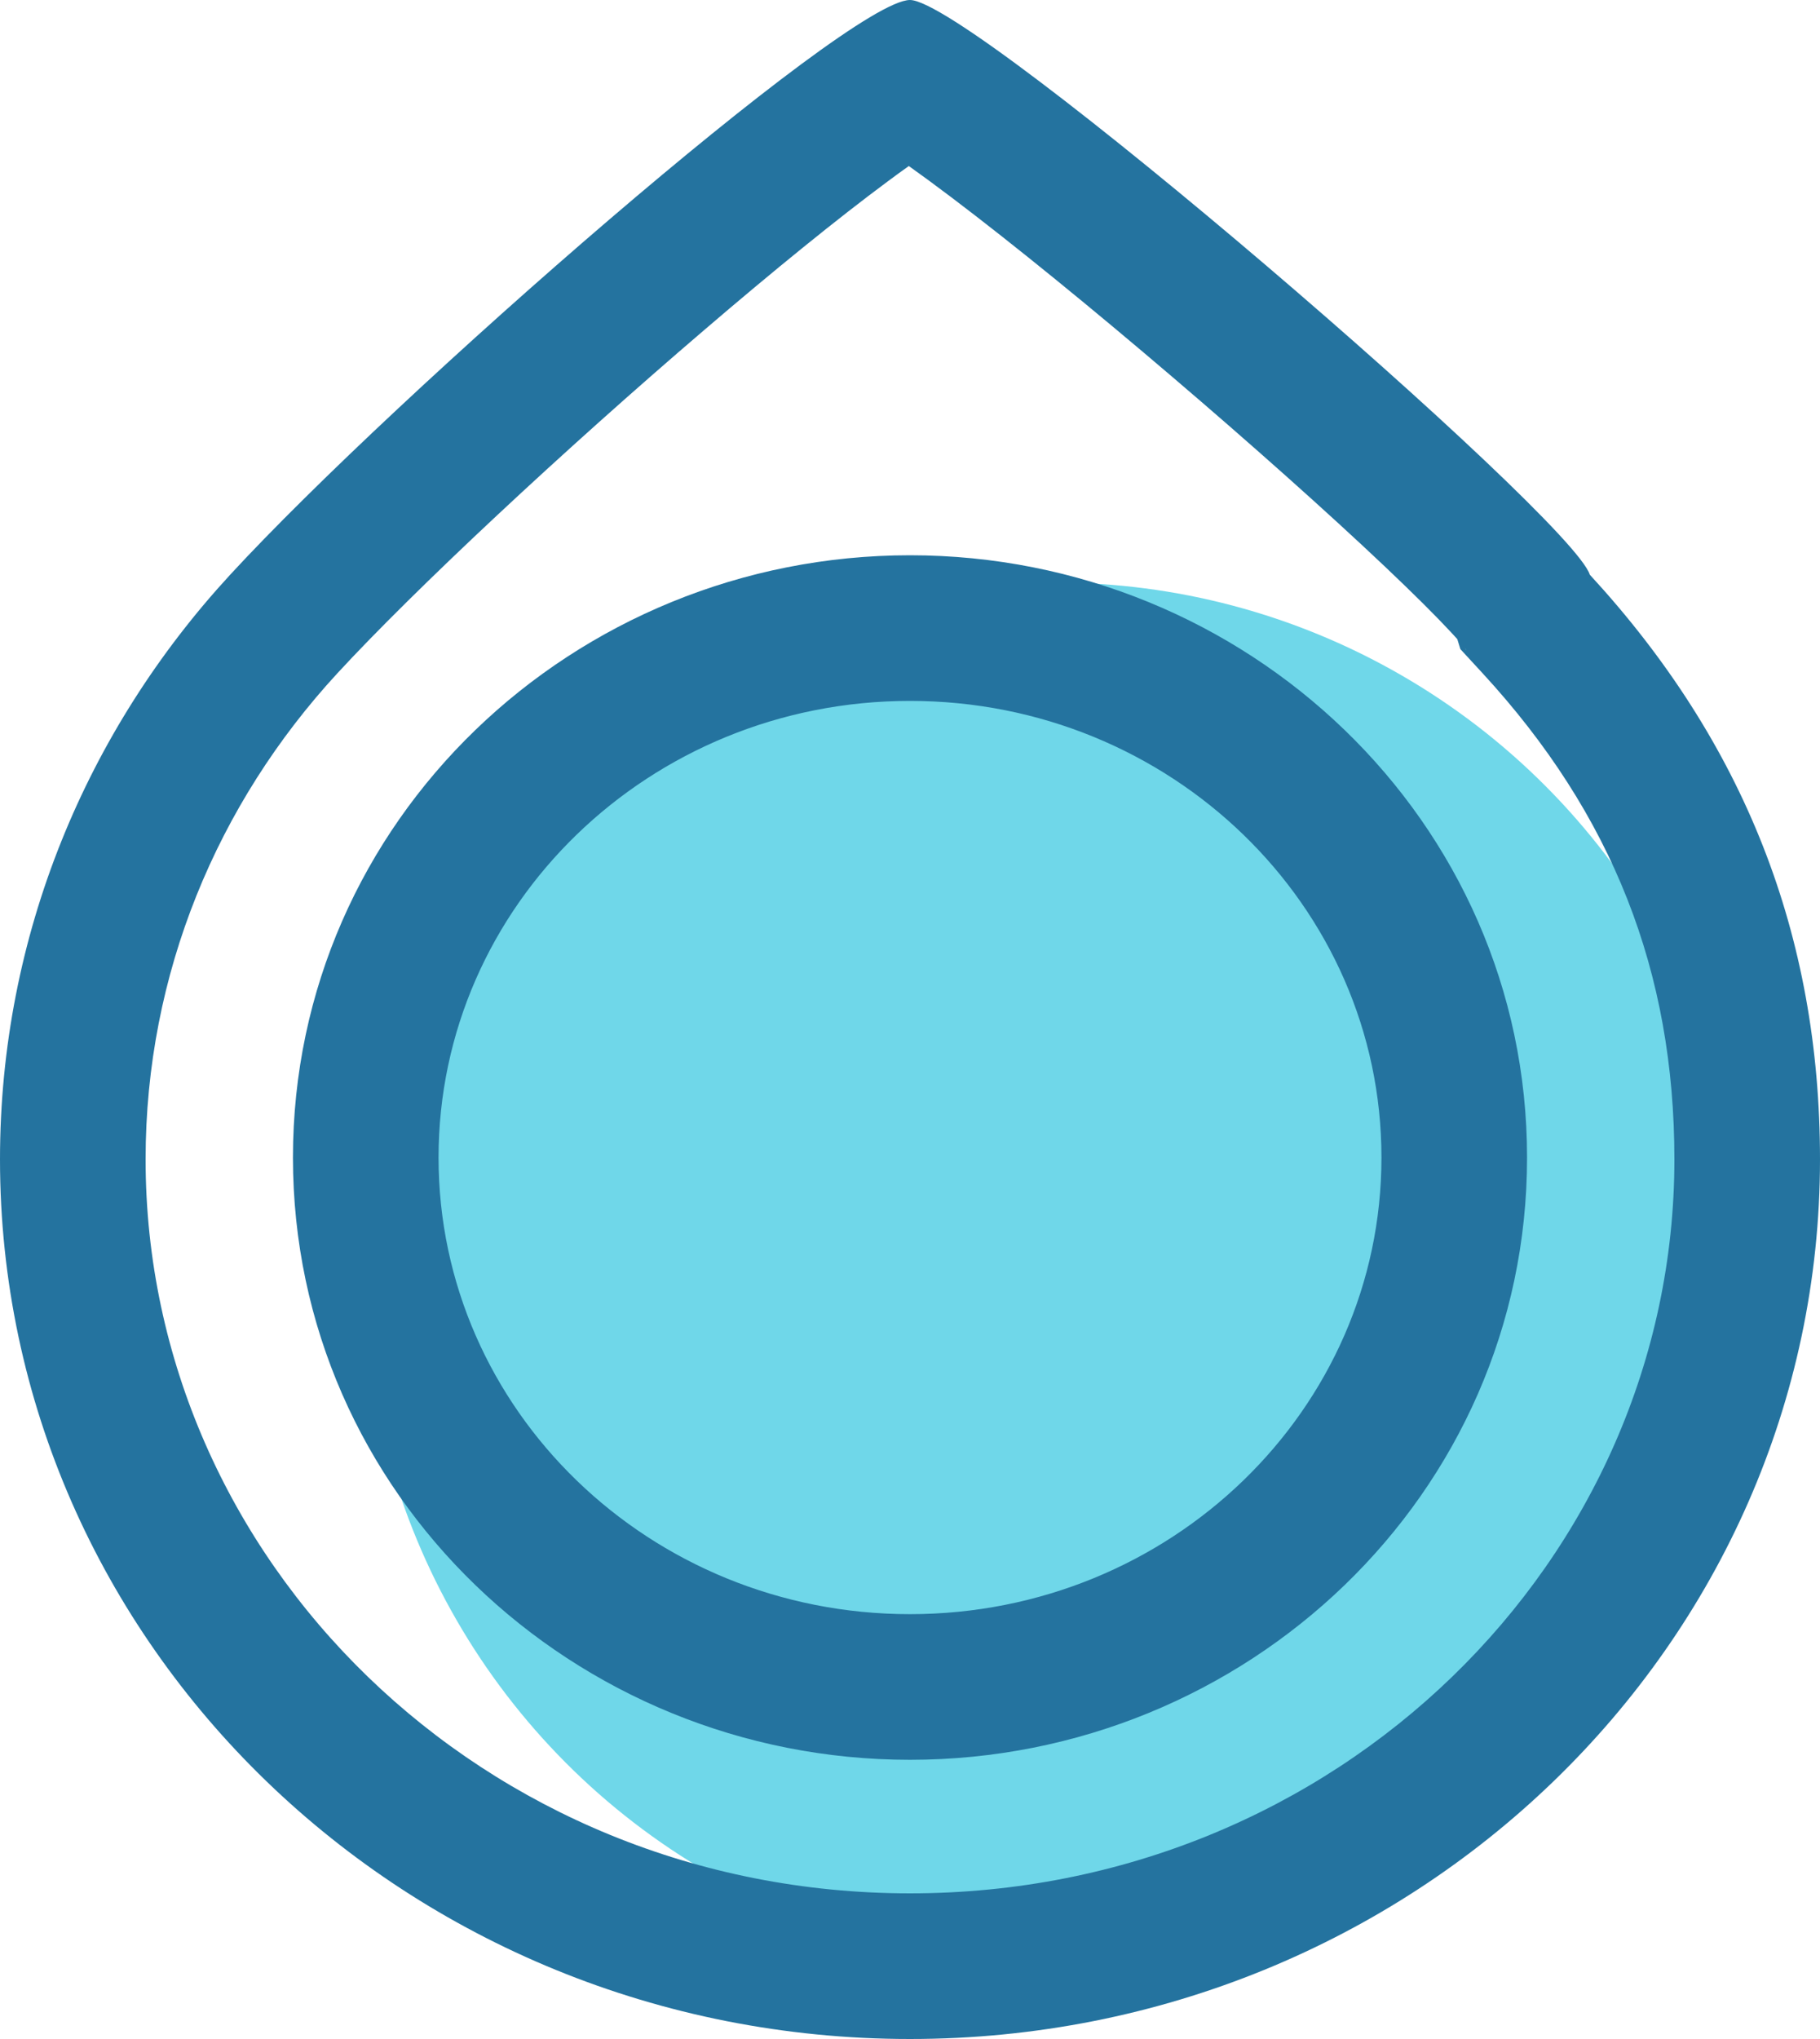 <svg width="25" height="28" viewBox="0 0 25 28" fill="none" xmlns="http://www.w3.org/2000/svg">
<circle cx="14.5" cy="17.5" r="9.5" fill="#6FD7E9"/>
<path fill-rule="evenodd" clip-rule="evenodd" d="M4.633 9.247L4.633 9.247C2.987 11.033 2 13.369 2 15.921C2 21.424 6.636 26 12.5 26C18.364 26 23 21.424 23 15.921C23 13.35 22.153 11.187 20.367 9.247L20.06 8.914L20.018 8.777C19.995 8.751 19.968 8.721 19.936 8.687C19.728 8.463 19.418 8.154 19.021 7.778C18.233 7.032 17.18 6.094 16.099 5.172C15.018 4.249 13.932 3.363 13.078 2.717C12.856 2.549 12.657 2.403 12.484 2.28C12.395 2.343 12.298 2.413 12.194 2.491C11.511 2.997 10.624 3.717 9.671 4.534C7.753 6.175 5.7 8.09 4.633 9.247ZM20.122 8.899C20.155 8.942 20.146 8.937 20.118 8.893C20.119 8.895 20.121 8.897 20.122 8.899ZM3.162 7.892C5.451 5.408 11.648 0 12.5 0C13.352 0 21.595 7.103 21.838 7.892C23.959 10.195 25 12.839 25 15.921C25 22.592 19.404 28 12.5 28C5.596 28 0 22.592 0 15.921C0 12.839 1.195 10.026 3.162 7.892ZM4.024 15.896C4.024 11.268 7.88 7.625 12.5 7.625C17.12 7.625 20.976 11.268 20.976 15.896C20.976 20.524 17.12 24.166 12.5 24.166C7.88 24.166 4.024 20.524 4.024 15.896ZM6.024 15.896C6.024 12.433 8.923 9.625 12.5 9.625C16.076 9.625 18.976 12.433 18.976 15.896C18.976 19.359 16.076 22.166 12.5 22.166C8.923 22.166 6.024 19.359 6.024 15.896Z" fill="#24739F"/>
</svg>

